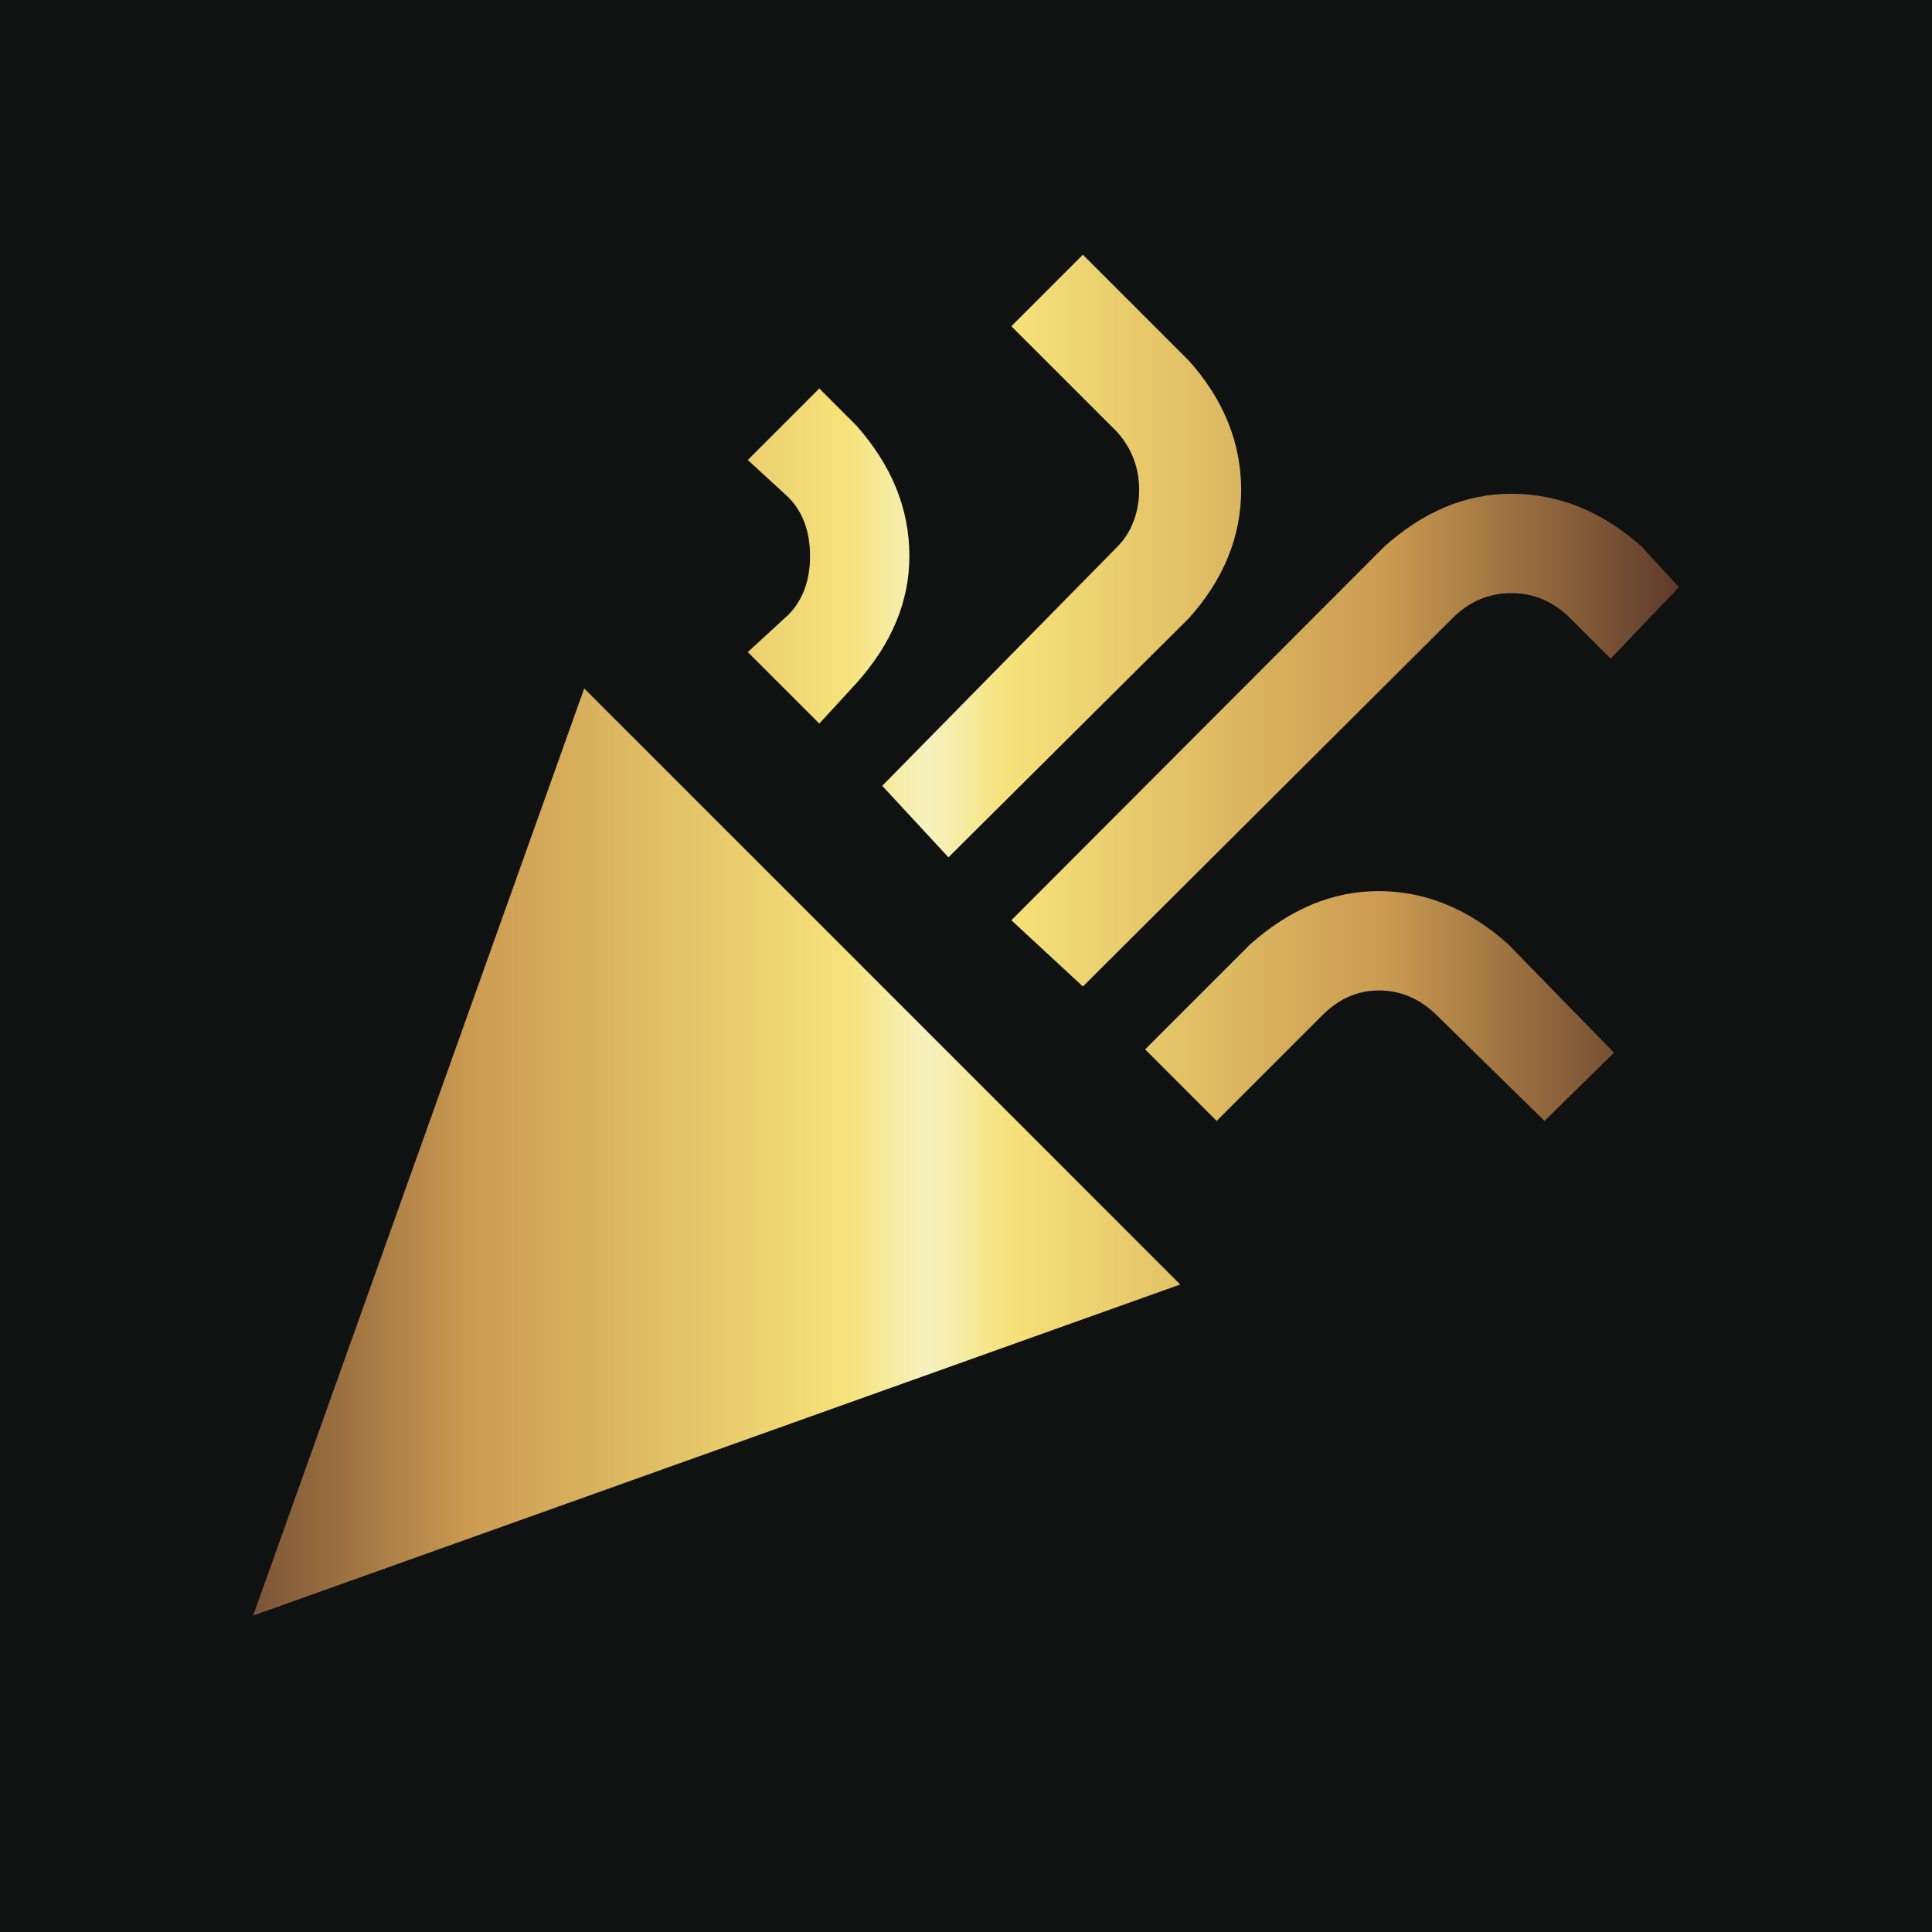 <?xml version="1.0" encoding="UTF-8" standalone="no"?>
<!DOCTYPE svg PUBLIC "-//W3C//DTD SVG 1.1//EN" "http://www.w3.org/Graphics/SVG/1.1/DTD/svg11.dtd">
<svg width="100%" height="100%" viewBox="0 0 2472 2472" version="1.1" xmlns="http://www.w3.org/2000/svg" xmlns:xlink="http://www.w3.org/1999/xlink" xml:space="preserve" xmlns:serif="http://www.serif.com/" style="fill-rule:evenodd;clip-rule:evenodd;stroke-linejoin:round;stroke-miterlimit:2;">
    <g id="BG">
        <rect x="0" y="0" width="2472" height="2472" style="fill:rgb(16,17,17);"/>
    </g>
    <g transform="matrix(84.732,0,0,84.732,154.395,203.044)">
        <g id="Party">
            <path d="M14.53,1.45L13.45,2.53L15.05,4.13C15.27,4.38 15.38,4.67 15.38,5C15.38,5.33 15.27,5.64 15.05,5.86L11.5,9.47L12.5,10.55L16.13,6.94C16.66,6.35 16.92,5.7 16.92,5C16.92,4.3 16.66,3.64 16.13,3.05L14.53,1.45M10.55,3.47L9.47,4.55L10.08,5.11C10.3,5.33 10.41,5.63 10.41,6C10.41,6.37 10.3,6.67 10.08,6.89L9.47,7.45L10.55,8.53L11.11,7.92C11.64,7.33 11.91,6.69 11.91,6C11.91,5.28 11.64,4.63 11.11,4.03L10.55,3.47M21,5.06C20.31,5.06 19.67,5.33 19.08,5.86L13.45,11.5L14.53,12.5L20.11,6.94C20.36,6.69 20.66,6.56 21,6.56C21.34,6.56 21.64,6.69 21.89,6.94L22.5,7.55L23.53,6.47L22.97,5.86C22.38,5.33 21.72,5.06 21,5.06M7,8L2,22L16,17L7,8M19,11.06C18.3,11.06 17.66,11.33 17.06,11.86L15.47,13.45L16.55,14.53L18.14,12.94C18.39,12.69 18.67,12.56 19,12.56C19.33,12.56 19.63,12.69 19.88,12.94L21.5,14.53L22.55,13.5L20.95,11.86C20.36,11.33 19.7,11.06 19,11.06Z" style="fill:url(#_Linear1);fill-rule:nonzero;"/>
        </g>
    </g>
    <defs>
        <linearGradient id="_Linear1" x1="0" y1="0" x2="1" y2="0" gradientUnits="userSpaceOnUse" gradientTransform="matrix(24.638,0.075,-0.052,17.073,-0.135,10.974)"><stop offset="0" style="stop-color:rgb(70,37,35);stop-opacity:1"/><stop offset="0.22" style="stop-color:rgb(203,155,81);stop-opacity:1"/><stop offset="0.45" style="stop-color:rgb(246,226,122);stop-opacity:1"/><stop offset="0.5" style="stop-color:rgb(246,242,192);stop-opacity:1"/><stop offset="0.55" style="stop-color:rgb(246,226,122);stop-opacity:1"/><stop offset="0.78" style="stop-color:rgb(203,155,81);stop-opacity:1"/><stop offset="1" style="stop-color:rgb(70,37,35);stop-opacity:1"/></linearGradient>
    </defs>
</svg>
